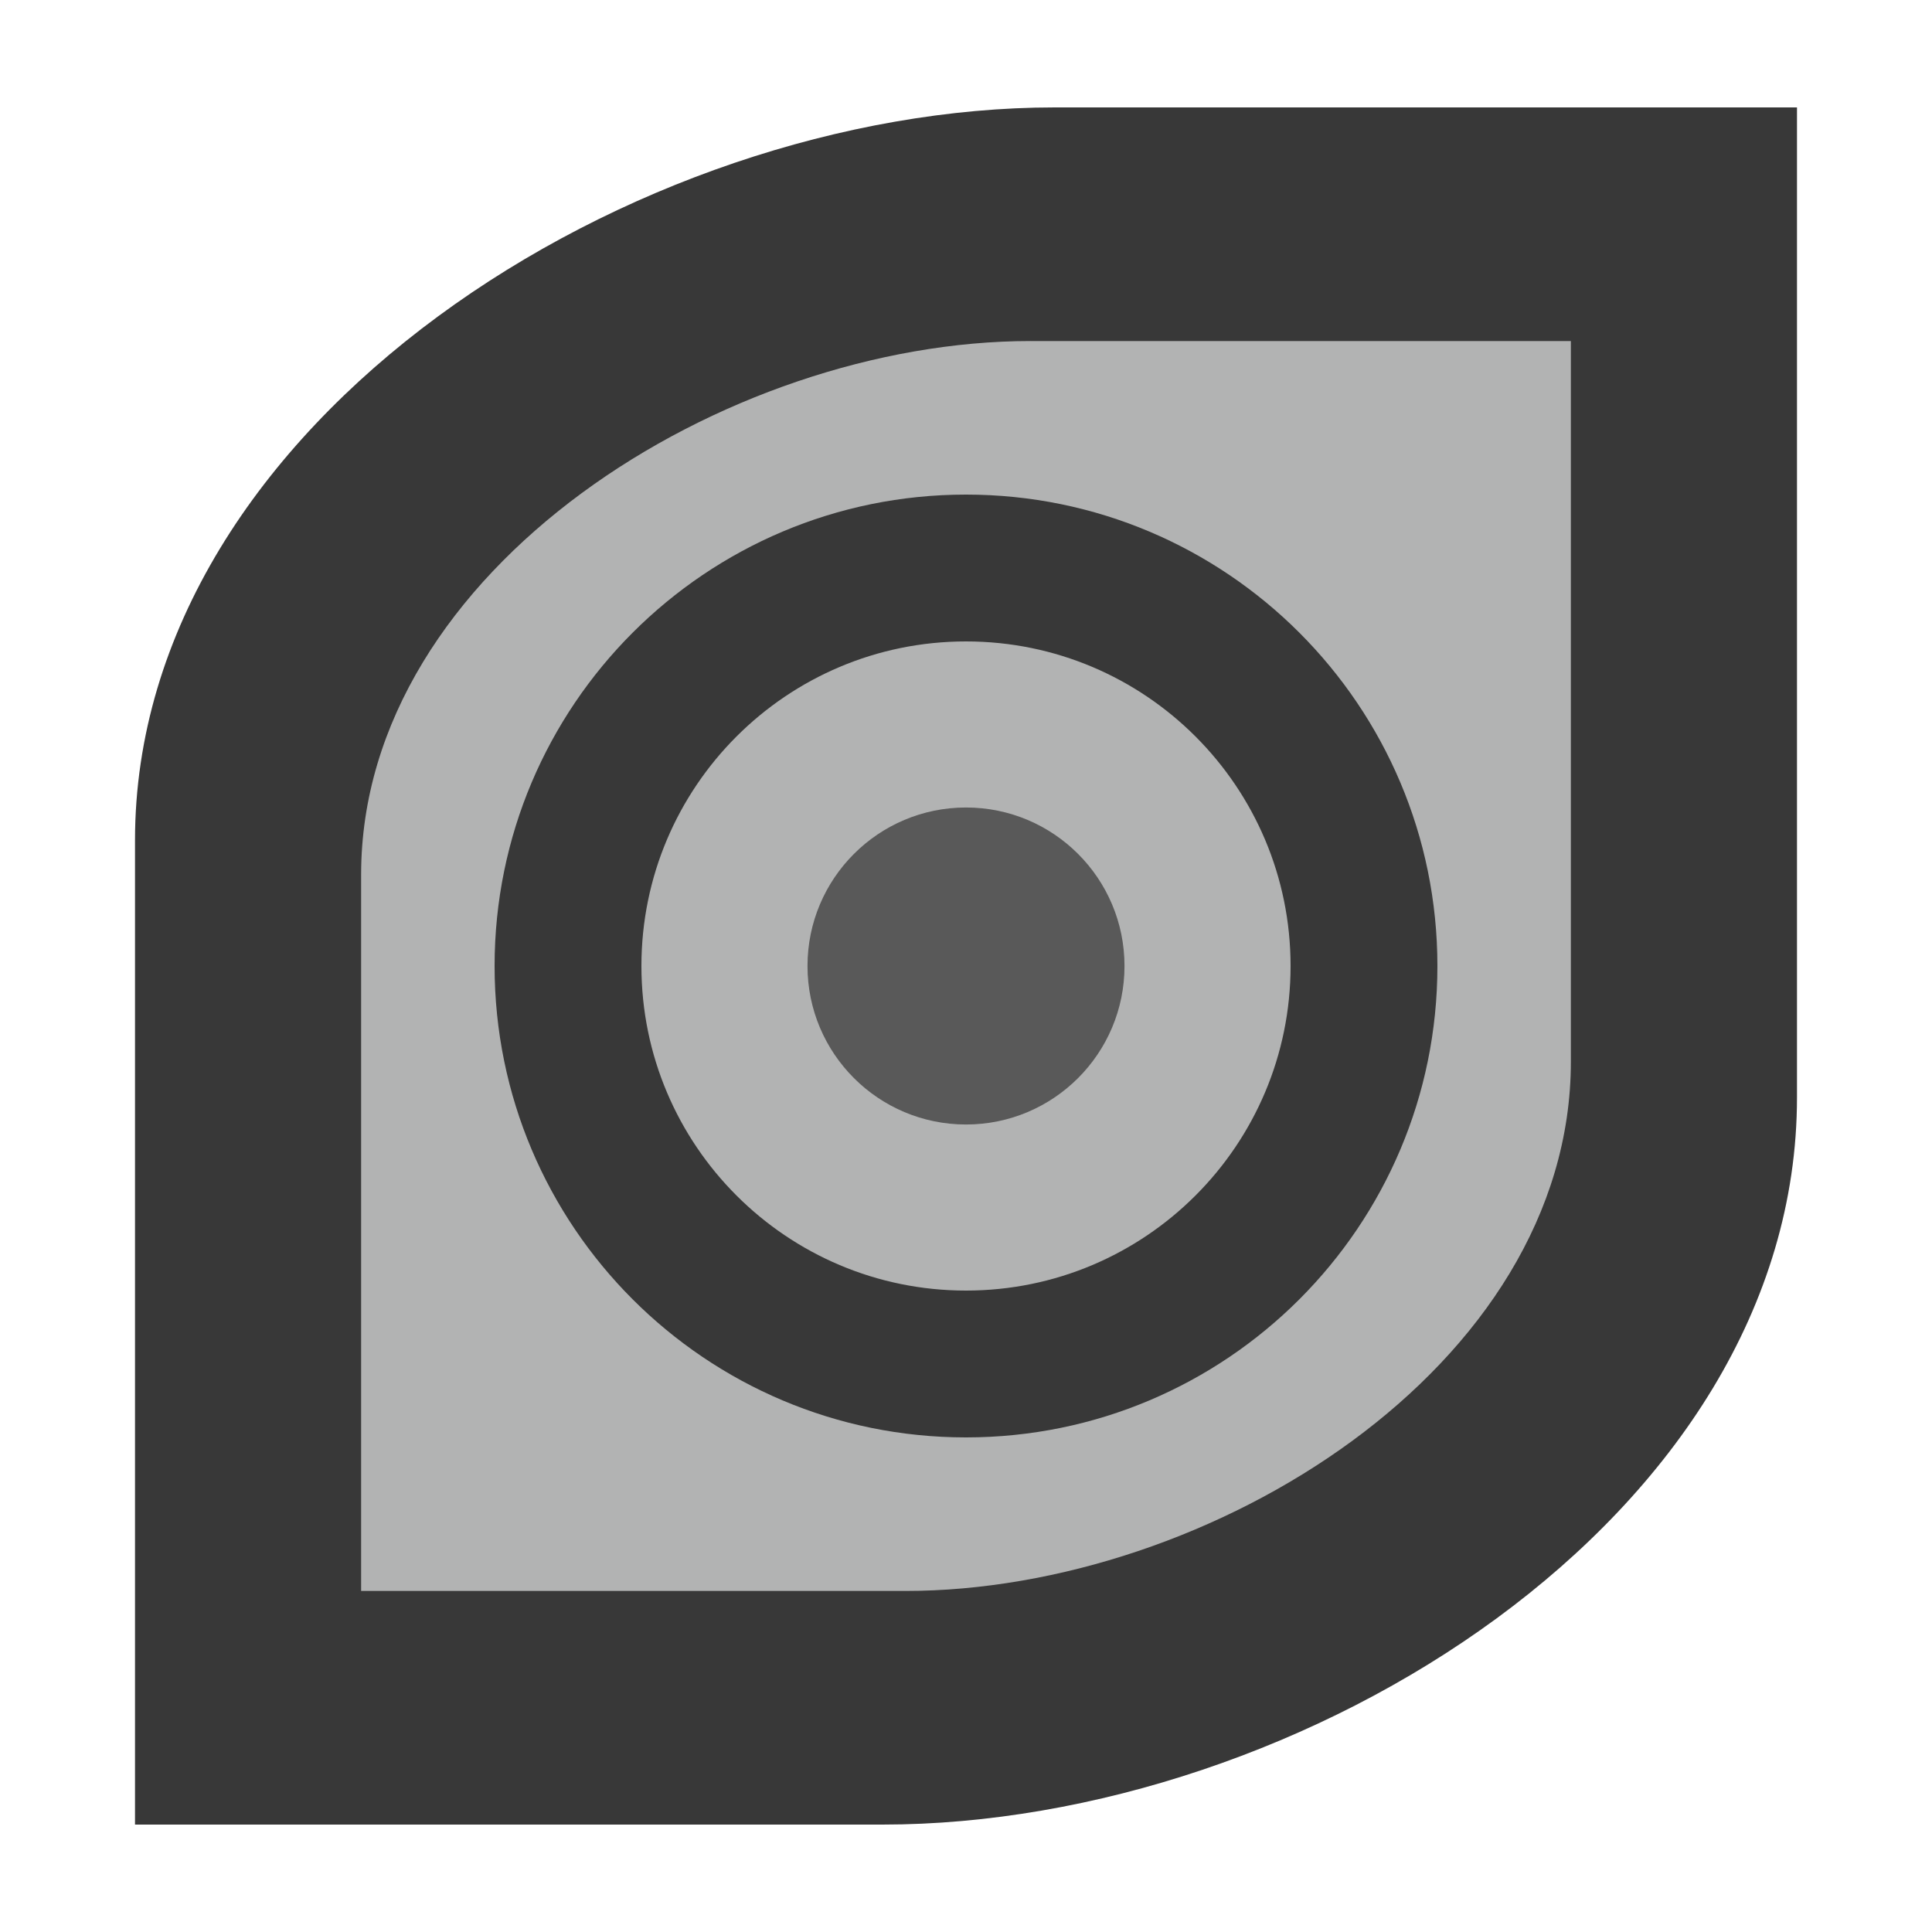 <?xml version="1.0" encoding="UTF-8"?>
<!DOCTYPE svg PUBLIC "-//W3C//DTD SVG 1.1//EN" "http://www.w3.org/Graphics/SVG/1.1/DTD/svg11.dtd">
<!-- Creator: CorelDRAW 2017 -->
<svg xmlns="http://www.w3.org/2000/svg" xml:space="preserve" width="500px" height="500px" version="1.1" style="shape-rendering:geometricPrecision; text-rendering:geometricPrecision; image-rendering:optimizeQuality; fill-rule:evenodd; clip-rule:evenodd"
viewBox="0 0 500 500"
 xmlns:xlink="http://www.w3.org/1999/xlink">
 <defs>
  <style type="text/css">
   <![CDATA[
    .fil1 {fill:#383838}
    .fil2 {fill:#595959}
    .fil0 {fill:#B2B3B3}
   ]]>
  </style>
 </defs>
 <g id="Слой_x0020_1">
  <path class="fil0" d="M175.1 80.19l242.01 0 0 246c0,57.21 -46.8,104 -104,104l-242.01 0 0 -246c0,-57.2 46.8,-104 104,-104z"/>
  <path class="fil1" d="M266.69 88.26l139.85 0 0 186.48c0,79.08 -93.46,137 -172.27,137l-140.81 0 0 -185.41c0,-79.08 94.42,-138.07 173.23,-138.07zm6.24 -60.46l192.13 0 0 256.19c0,108.64 -128.4,188.21 -236.66,188.21l-193.46 0 0 -254.72c0,-108.64 129.72,-189.68 237.99,-189.68z"/>
  <circle class="fil2" cx="250" cy="250" r="41.02"/>
  <path class="fil1" d="M250 128c67.38,0 122,54.62 122,122 0,67.38 -54.62,122 -122,122 -67.38,0 -122,-54.62 -122,-122 0,-67.38 54.62,-122 122,-122zm0 38c46.39,0 84,37.61 84,84 0,46.39 -37.61,84 -84,84 -46.39,0 -84,-37.61 -84,-84 0,-46.39 37.61,-84 84,-84z"/>
 </g>
</svg>
